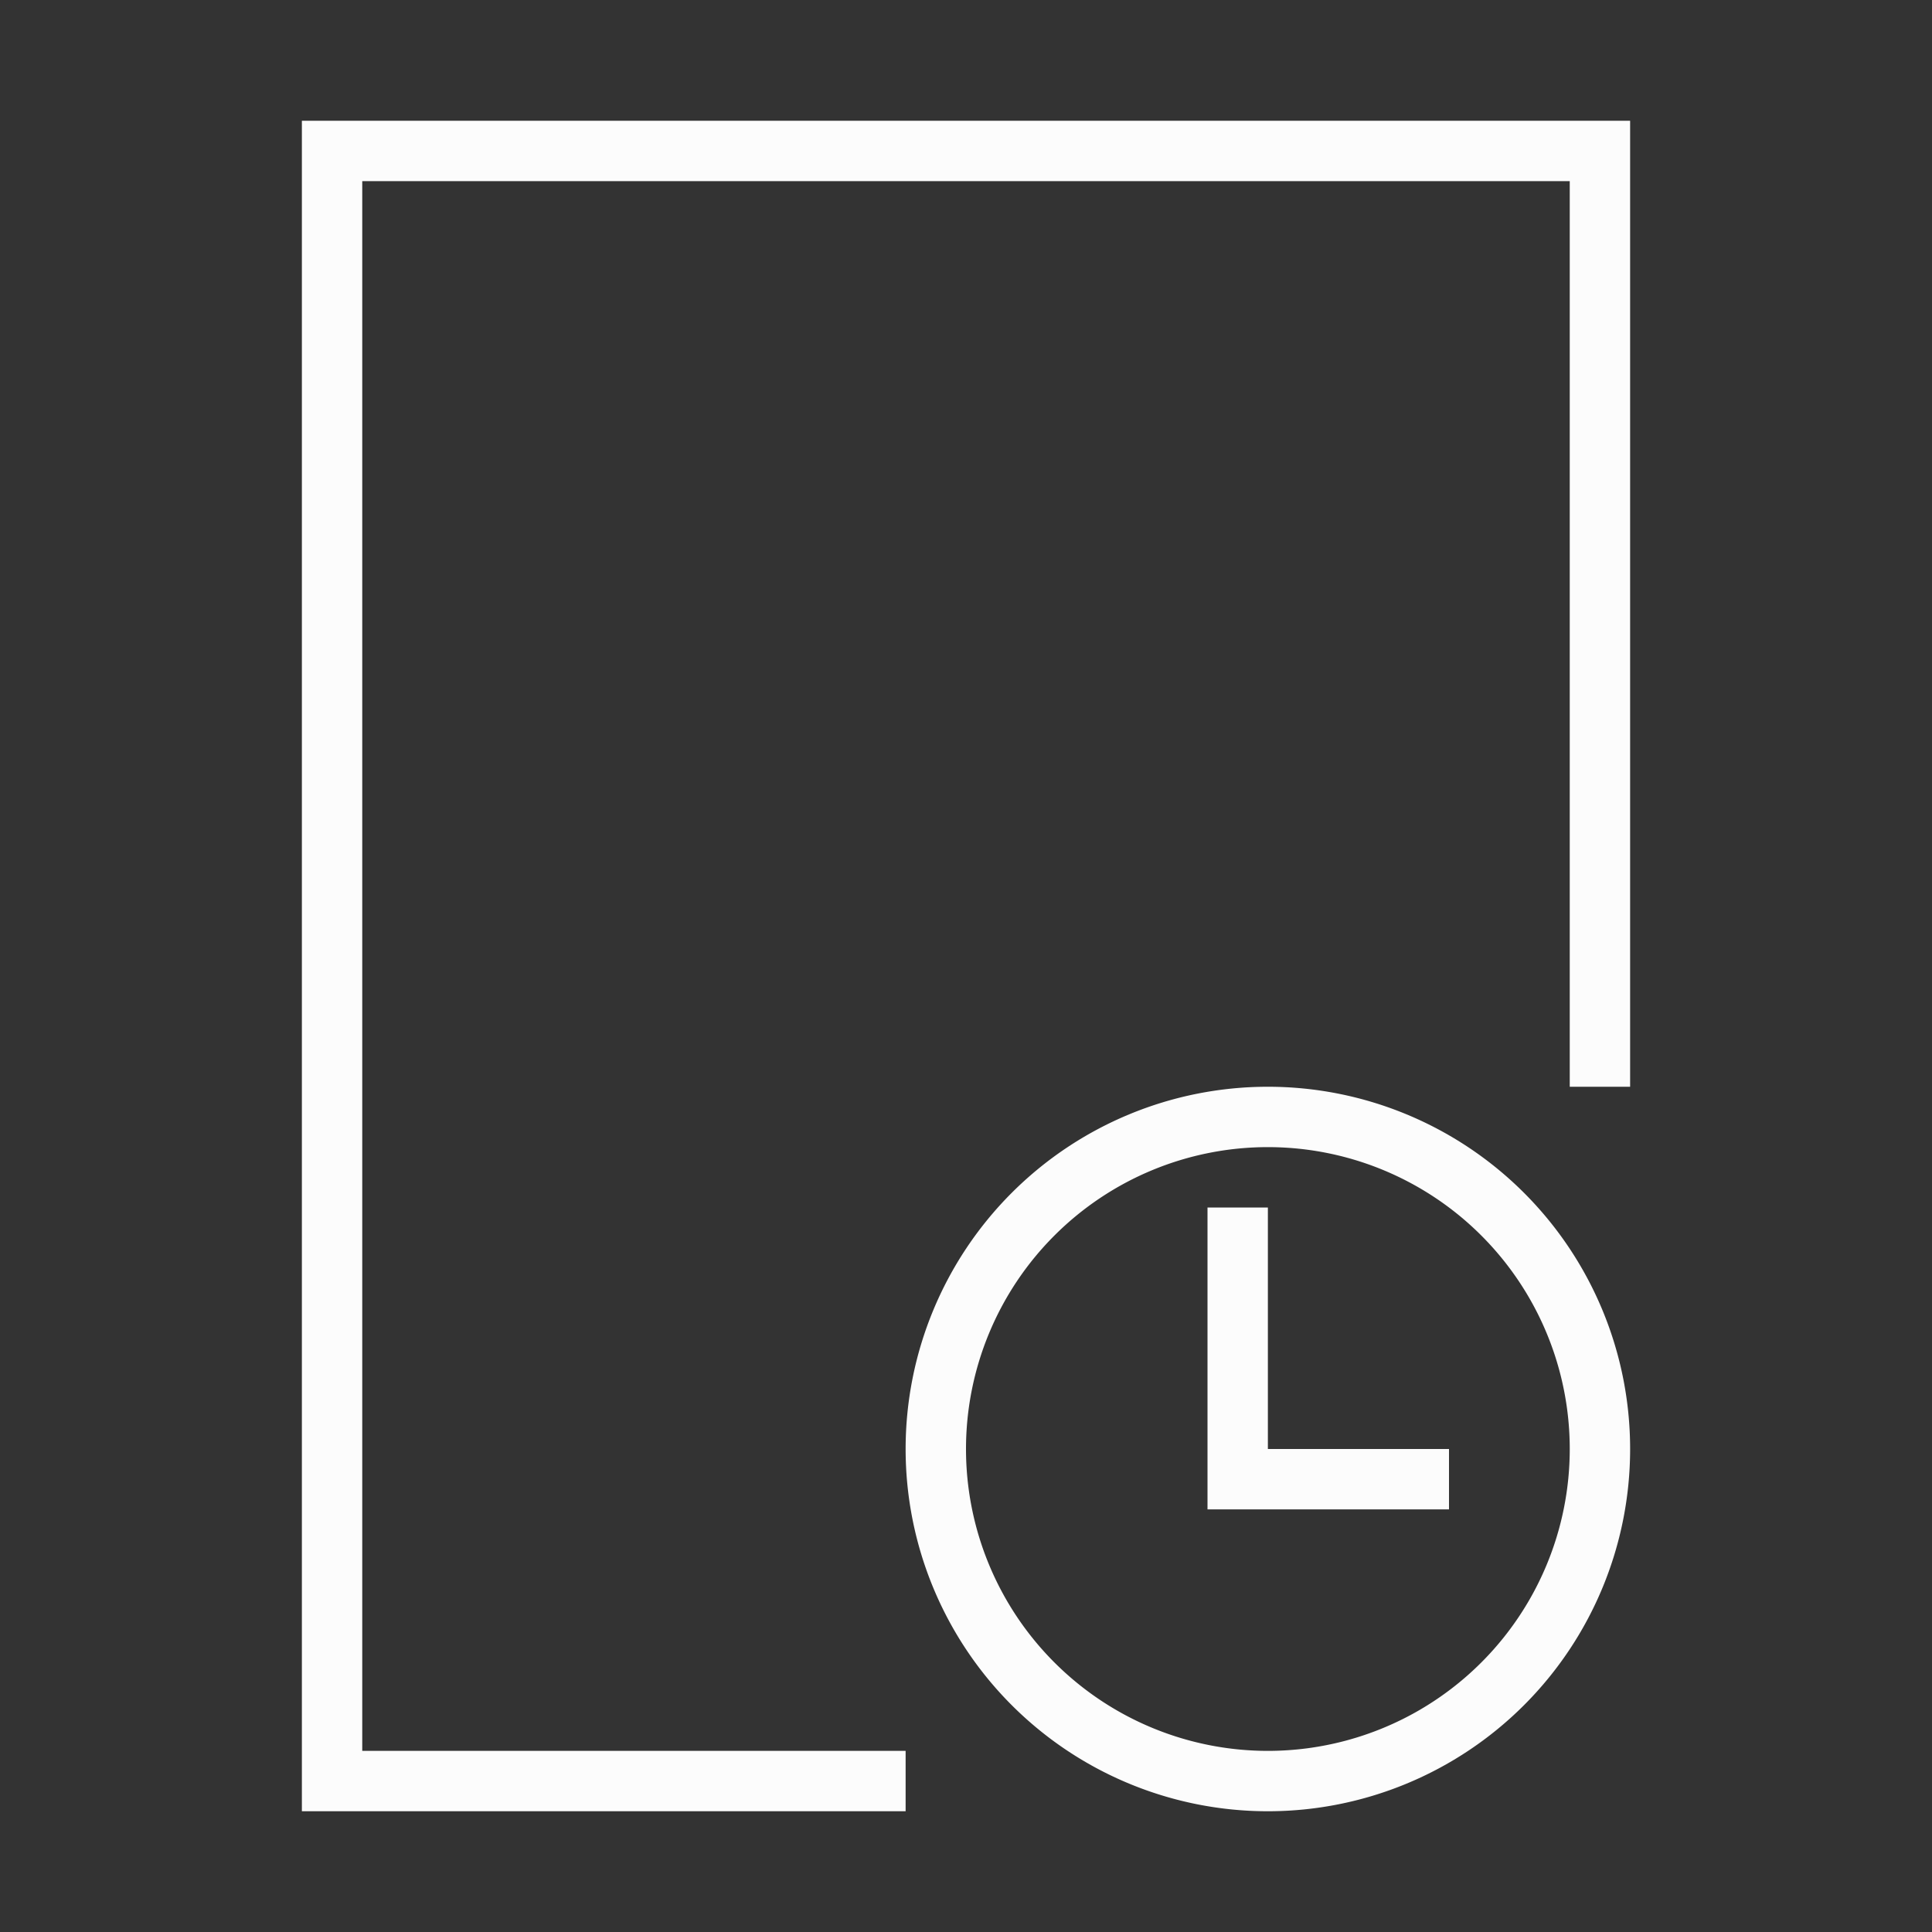 <?xml version="1.0" encoding="UTF-8"?>
<svg xmlns="http://www.w3.org/2000/svg" xmlns:xlink="http://www.w3.org/1999/xlink" xmlns:cc="http://creativecommons.org/ns#" xmlns:dc="http://purl.org/dc/elements/1.1/" xmlns:rdf="http://www.w3.org/1999/02/22-rdf-syntax-ns#" xmlns:inkscape="http://www.inkscape.org/namespaces/inkscape" xmlns:sodipodi="http://sodipodi.sourceforge.net/DTD/sodipodi-0.dtd" width="32" height="32">

<rect width="100%" height="100%" fill="#333333" stroke="none"/>

<g transform="translate(27,27) translate(-22,-22)" id="document-open-recent">
<path id="path14" d="m 0,-3 0,28 10,0 0,-1 -9,0 0,-26 20,0 0,15 1,0 0,-16 -22,0 z m 16,16 a 6,6 0 0 0 -6,6 6,6 0 0 0 6,6 6,6 0 0 0 6,-6 6,6 0 0 0 -6,-6 z m 0,1 a 5,5 0 0 1 5,5 5,5 0 0 1 -5,5 5,5 0 0 1 -5,-5 5,5 0 0 1 5,-5 z m -1,1 0,5 1,0 3,0 0,-1 -3,0 0,-4 -1,0 z" style="opacity:1;fill:#fcfcfc" />
<rect id="rect23" width="32" height="32" x="-5" y="-5" style="opacity:1;fill:none"/>
</g>
</svg>
